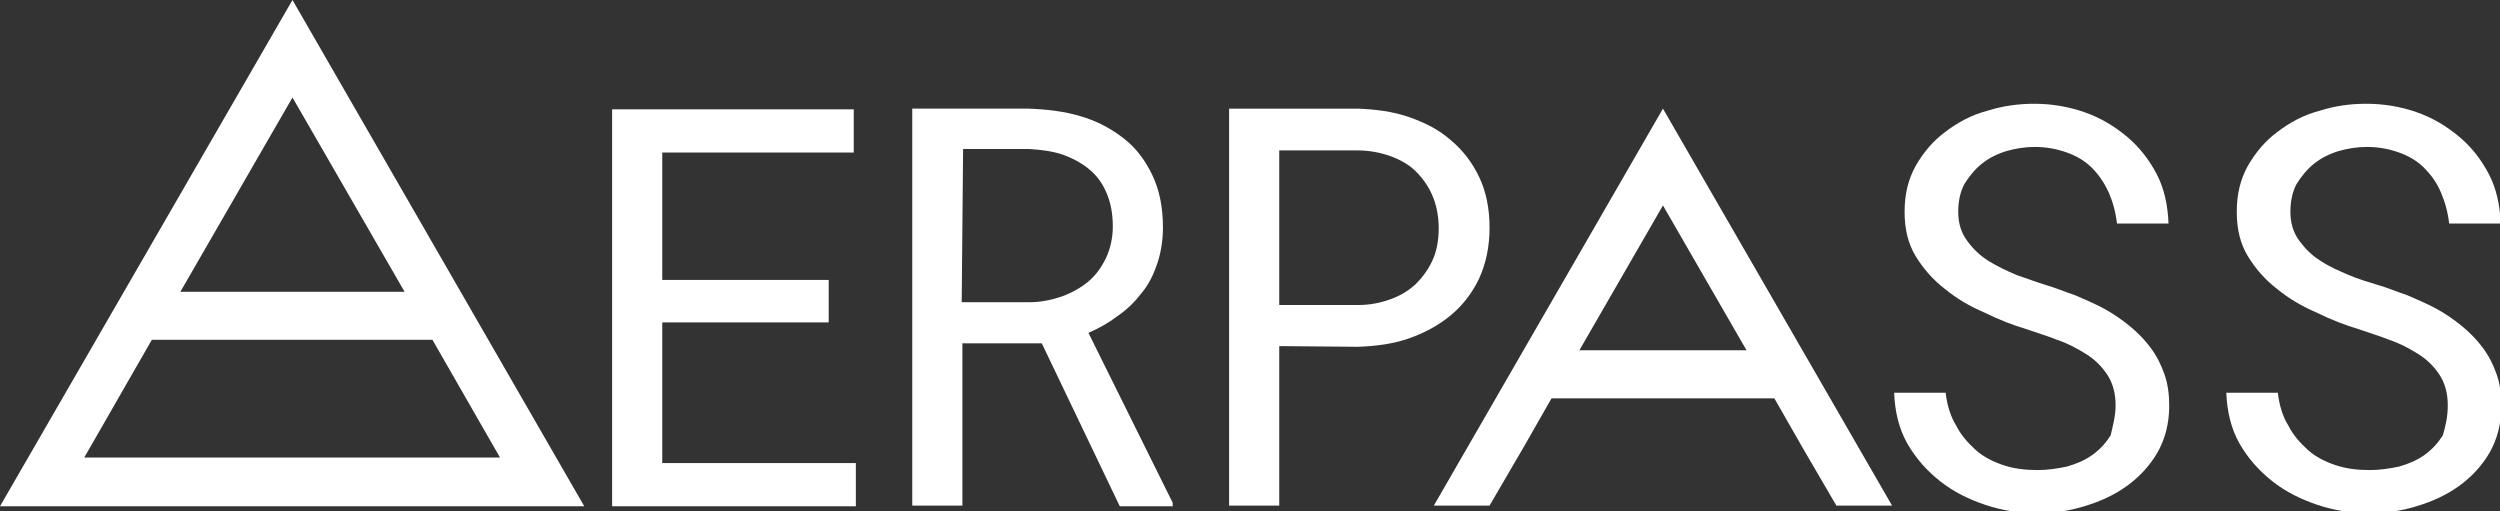 <?xml version="1.0" encoding="utf-8"?>
<!-- Generator: Adobe Illustrator 25.2.0, SVG Export Plug-In . SVG Version: 6.00 Build 0)  -->
<svg version="1.1" id="Layer_1" xmlns="http://www.w3.org/2000/svg" xmlns:xlink="http://www.w3.org/1999/xlink" x="0px" y="0px"
	 viewBox="0 0 359 73.4" style="enable-background:new 0 0 359 73.4;" xml:space="preserve">
<rect x="0" y="0" width="359" height="73.4" fill="#333333" stroke="none"/>
<style type="text/css">
	.st0{fill:#FFFFFF;}
</style>
<g>
	<path class="st0" d="M119,46.3H95.1v20.2h27.8v6.2h-35v-57h34.7v6.2H95.1v18.3H119V46.3z"/>
	<path class="st0" d="M149.6,49.3h-11.4v23.3H131v-57h16.7c2.7,0.1,5.2,0.4,7.5,1.1c2.4,0.7,4.4,1.8,6.2,3.2
		c1.8,1.4,3.1,3.2,4.1,5.3s1.5,4.6,1.5,7.5c0,1.8-0.3,3.6-0.8,5.1S165,40.8,164,42c-1,1.3-2.1,2.4-3.4,3.3c-1.3,1-2.7,1.8-4.3,2.5
		l12.1,24.4l0,0.5h-7.6L149.6,49.3z M138.1,43.4h9.7c1.6,0,3.1-0.3,4.6-0.8c1.4-0.5,2.7-1.2,3.8-2.1c1.1-0.9,1.9-2,2.6-3.4
		c0.6-1.3,1-2.8,1-4.6c0-1.8-0.3-3.4-0.9-4.8s-1.4-2.5-2.5-3.4c-1.1-0.9-2.4-1.6-3.8-2.1c-1.5-0.5-3.1-0.7-4.8-0.8h-9.5L138.1,43.4
		L138.1,43.4L138.1,43.4z"/>
	<path class="st0" d="M183.7,49.7v22.9h-7.2v-57H195c2.5,0.1,5,0.4,7.3,1.2c2.3,0.8,4.3,1.8,6,3.3c1.7,1.4,3.1,3.2,4.1,5.3
		c1,2.1,1.5,4.5,1.5,7.3c0,2.7-0.5,5.1-1.5,7.3c-1,2.1-2.4,3.9-4.1,5.3c-1.7,1.4-3.7,2.5-6,3.3c-2.3,0.8-4.7,1.1-7.3,1.2L183.7,49.7
		L183.7,49.7z M183.7,43.8H195c1.7,0,3.2-0.3,4.6-0.8c1.4-0.5,2.6-1.2,3.7-2.2c1-1,1.8-2.1,2.4-3.4c0.6-1.3,0.9-2.9,0.9-4.6
		c0-1.7-0.3-3.3-0.9-4.7c-0.6-1.4-1.4-2.5-2.4-3.5c-1-1-2.3-1.7-3.7-2.2c-1.4-0.5-3-0.8-4.6-0.8h-11.3L183.7,43.8z"/>
	<path class="st0" d="M303.8,58.2c0-1.7-0.4-3.2-1.2-4.4c-0.8-1.2-1.8-2.2-3.1-3s-2.6-1.5-4.1-2c-1.5-0.6-2.9-1-4.3-1.5
		c-2-0.6-4.1-1.4-6.1-2.4c-2.1-0.9-4-2-5.7-3.4c-1.7-1.3-3.1-2.9-4.2-4.7c-1.1-1.8-1.6-3.9-1.6-6.4c0-2.5,0.5-4.6,1.6-6.6
		c1.1-1.9,2.5-3.6,4.3-4.9c1.7-1.3,3.7-2.4,6-3c2.2-0.7,4.5-1,6.7-1c2.5,0,4.9,0.4,7.2,1.2c2.3,0.8,4.3,2,6.1,3.5s3.2,3.3,4.3,5.4
		c1.1,2.1,1.6,4.5,1.7,7.1h-7.4c-0.2-1.7-0.6-3.1-1.2-4.5c-0.6-1.3-1.4-2.5-2.4-3.5c-1-1-2.2-1.7-3.6-2.2c-1.4-0.5-2.9-0.8-4.6-0.8
		c-1.4,0-2.7,0.2-4.1,0.6c-1.3,0.4-2.5,1-3.5,1.8c-1,0.8-1.8,1.8-2.5,2.9c-0.6,1.1-0.9,2.5-0.9,4c0,1.6,0.4,3,1.3,4.2
		c0.8,1.1,1.8,2.1,3.1,2.9s2.6,1.4,4,2c1.5,0.5,2.8,1,4.1,1.4c1.4,0.4,2.8,1,4.3,1.5c1.4,0.6,2.8,1.2,4.1,1.9
		c1.3,0.7,2.6,1.6,3.7,2.5c1.1,0.9,2.2,2,3,3.1c0.9,1.2,1.5,2.4,2,3.8c0.5,1.4,0.7,2.9,0.7,4.6c0,2.5-0.6,4.8-1.7,6.7
		c-1.1,1.9-2.6,3.5-4.4,4.8s-3.8,2.2-6.1,2.9s-4.5,1-6.8,1c-2.5,0-5-0.4-7.4-1.2c-2.4-0.8-4.6-1.9-6.5-3.4c-1.9-1.5-3.5-3.3-4.7-5.4
		s-1.8-4.6-1.9-7.3h7.4c0.2,1.8,0.7,3.4,1.5,4.7c0.7,1.4,1.7,2.5,2.8,3.5c1.1,1,2.5,1.7,4,2.2s3.1,0.7,4.9,0.7
		c1.4,0,2.8-0.2,4.2-0.5c1.4-0.4,2.6-0.9,3.7-1.7c1.1-0.8,1.9-1.7,2.6-2.8C303.4,61.1,303.8,59.8,303.8,58.2L303.8,58.2z"/>
	<path class="st0" d="M351.5,58.2c0-1.7-0.4-3.2-1.2-4.4c-0.8-1.2-1.8-2.2-3.1-3s-2.6-1.5-4.1-2c-1.5-0.6-2.9-1-4.3-1.5
		c-2-0.6-4.1-1.4-6.1-2.4c-2.1-0.9-4-2-5.7-3.4c-1.7-1.3-3.1-2.9-4.2-4.7c-1.1-1.8-1.6-3.9-1.6-6.4c0-2.5,0.5-4.6,1.6-6.6
		c1.1-1.9,2.5-3.6,4.3-4.9c1.7-1.3,3.7-2.4,6-3c2.2-0.7,4.4-1,6.7-1c2.5,0,4.9,0.4,7.2,1.2c2.3,0.8,4.3,2,6.1,3.5s3.2,3.3,4.3,5.4
		c1.1,2.1,1.6,4.5,1.7,7.1h-7.4c-0.2-1.7-0.6-3.1-1.2-4.5s-1.4-2.5-2.4-3.5c-1-1-2.2-1.7-3.6-2.2s-2.9-0.8-4.6-0.8
		c-1.4,0-2.7,0.2-4.1,0.6c-1.3,0.4-2.5,1-3.5,1.8c-1,0.8-1.8,1.8-2.5,2.9c-0.6,1.1-0.9,2.5-0.9,4c0,1.6,0.4,3,1.3,4.2
		s1.8,2.1,3.1,2.9c1.2,0.8,2.6,1.4,4,2s2.8,1,4.1,1.4c1.4,0.4,2.8,1,4.3,1.5c1.4,0.6,2.8,1.2,4.1,1.9c1.3,0.7,2.6,1.6,3.7,2.5
		c1.1,0.9,2.2,2,3,3.1c0.9,1.2,1.5,2.4,2,3.8c0.5,1.4,0.7,2.9,0.7,4.6c0,2.5-0.6,4.8-1.7,6.7c-1.1,1.9-2.6,3.5-4.4,4.8
		c-1.8,1.3-3.8,2.2-6.1,2.9s-4.5,1-6.8,1c-2.5,0-5-0.4-7.4-1.2s-4.6-1.9-6.5-3.4c-1.9-1.5-3.5-3.3-4.7-5.4c-1.2-2.1-1.8-4.6-1.9-7.3
		h7.4c0.2,1.8,0.7,3.4,1.5,4.7c0.7,1.4,1.7,2.5,2.8,3.5c1.1,1,2.5,1.7,4,2.2c1.5,0.5,3.1,0.7,4.9,0.7c1.4,0,2.8-0.2,4.2-0.5
		c1.4-0.4,2.6-0.9,3.7-1.7c1.1-0.8,1.9-1.7,2.6-2.8C351.2,61.1,351.5,59.8,351.5,58.2L351.5,58.2z"/>
	<path class="st0" d="M42,0L0,72.7h83.9L42,0z M42,14l16.1,27.9H25.9L42,14z M21.8,48.8h40.3l9.7,16.9H12.1L21.8,48.8z"/>
	<path class="st0" d="M238.8,15.6l-32.9,57h8l4.9-8.4l4-7h32l4,7l4.9,8.4h8L238.8,15.6z M226.8,50.3l12-20.8l12,20.8H226.8z"/>
</g>
</svg>
